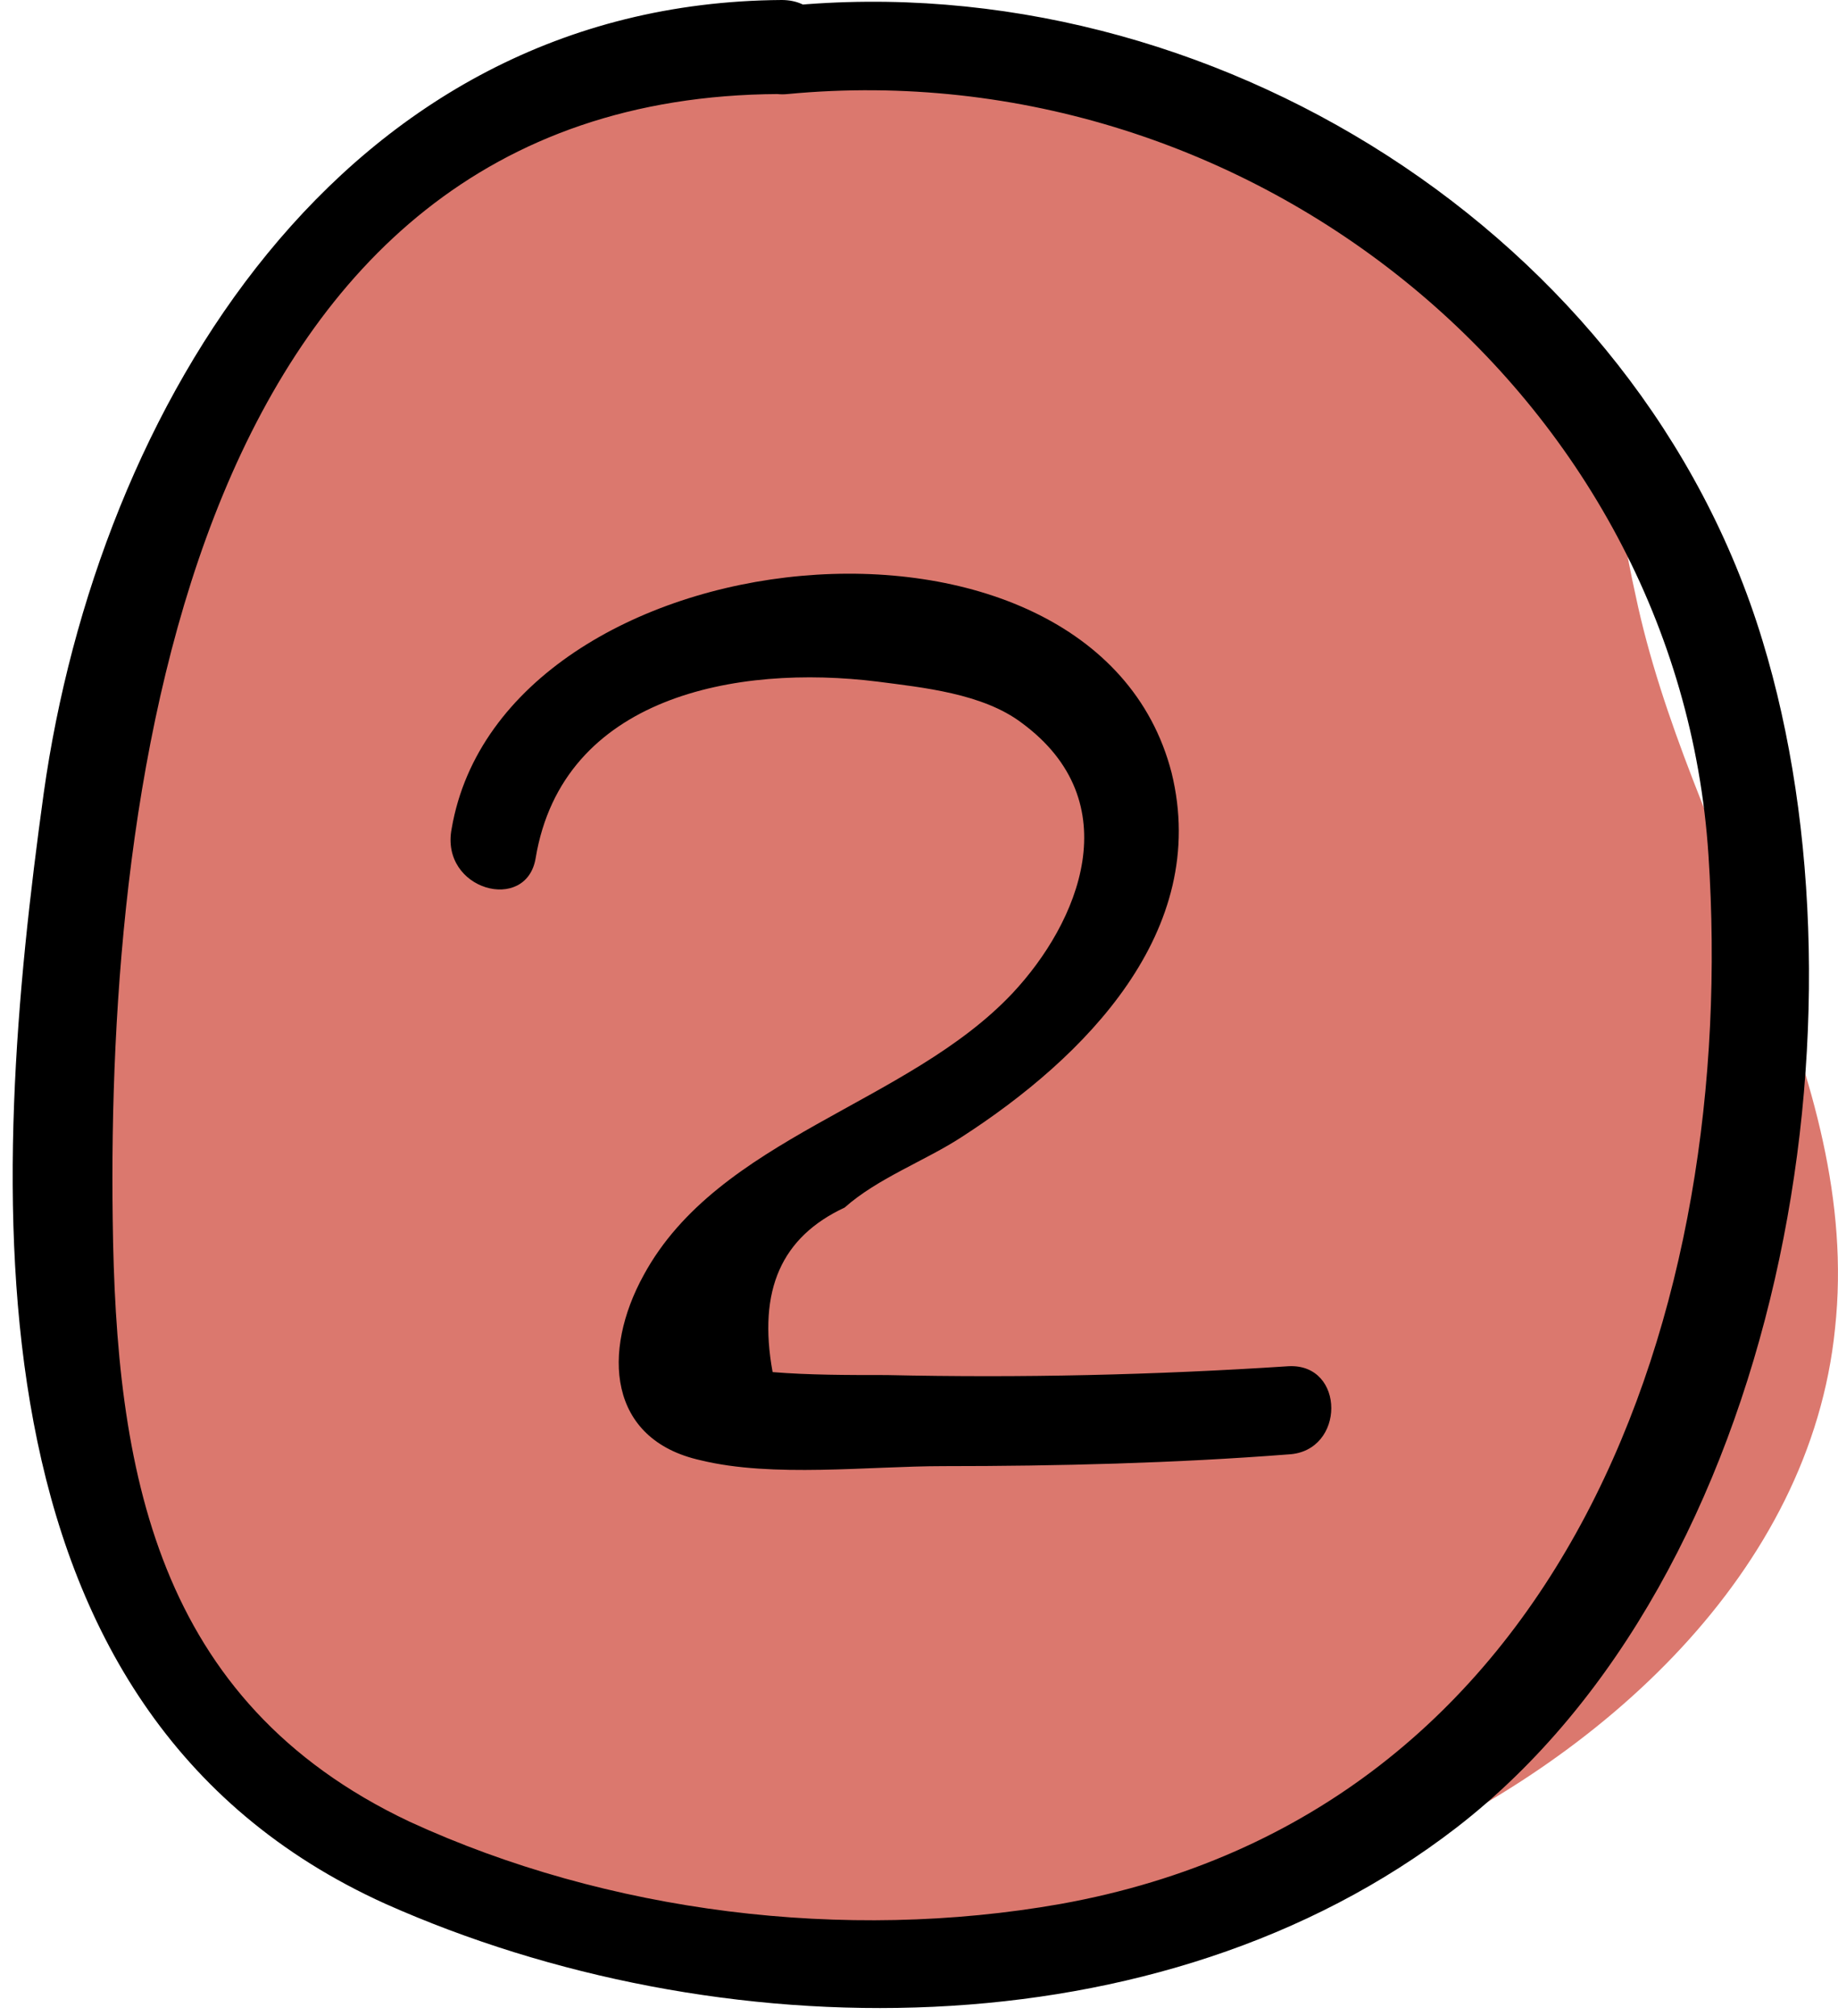 <svg width="31" height="34" viewBox="0 0 31 34" fill="none" xmlns="http://www.w3.org/2000/svg">
<path d="M9.188 0C5.46 1.54 2.819 4.979 1.421 8.727C0.023 12.474 -0.132 16.529 0.075 20.533C0.23 23.1 0.593 25.872 2.301 27.874C3.285 29.003 4.631 29.773 6.029 30.389C11.103 32.545 17.11 32.545 22.236 30.338C26.015 28.695 29.536 25.513 29.95 21.406C30.416 17.094 27.465 13.244 26.585 9.035C26.274 7.649 26.171 6.211 25.549 4.979C24.203 2.413 20.993 1.54 18.093 0.873C14.003 -0.051 9.239 -0.821 6.029 1.899" transform="translate(1 1)" fill="#DB786E"/>
<path d="M12.969 0C5.532 0.05 1.434 6.888 0.523 13.38C-0.387 19.97 -0.944 28.841 6.291 32.111C11.856 34.589 19.343 34.688 24.352 30.823C29.866 26.561 31.434 17.096 29.512 10.803C27.438 3.964 20.203 -0.595 13.07 0.099C12.109 0.198 12.109 1.685 13.07 1.586C20.912 0.842 28.095 6.69 28.601 14.42C29.107 22.052 26.224 30.575 17.674 32.111C14.031 32.755 10.034 32.26 6.695 30.724C2.395 28.692 1.738 24.777 1.687 20.565C1.586 13.231 3.002 1.635 12.918 1.586C13.98 1.487 13.98 0 12.969 0Z" transform="translate(0.214)" fill="black"/>
<path d="M1.436 4.793C1.891 2.068 4.825 1.523 7.203 1.82C7.962 1.919 8.974 2.018 9.631 2.514C11.453 3.852 10.593 5.884 9.48 7.073C7.709 8.956 4.522 9.501 3.257 11.83C2.549 13.118 2.65 14.605 4.218 14.952C5.432 15.249 7.051 15.051 8.316 15.051C10.239 15.051 12.211 15.002 14.134 14.853C15.095 14.803 15.095 13.317 14.134 13.366C11.857 13.515 9.631 13.565 7.355 13.515C6.697 13.515 6.039 13.515 5.432 13.465C5.179 12.078 5.584 11.186 6.647 10.69C7.203 10.195 8.012 9.898 8.62 9.501C10.694 8.163 12.819 6.032 12.161 3.356C10.845 -1.748 0.879 -0.707 0.019 4.298C-0.183 5.338 1.284 5.735 1.436 4.793Z" transform="translate(7.599 9.676)" fill="black"/>
</svg>
